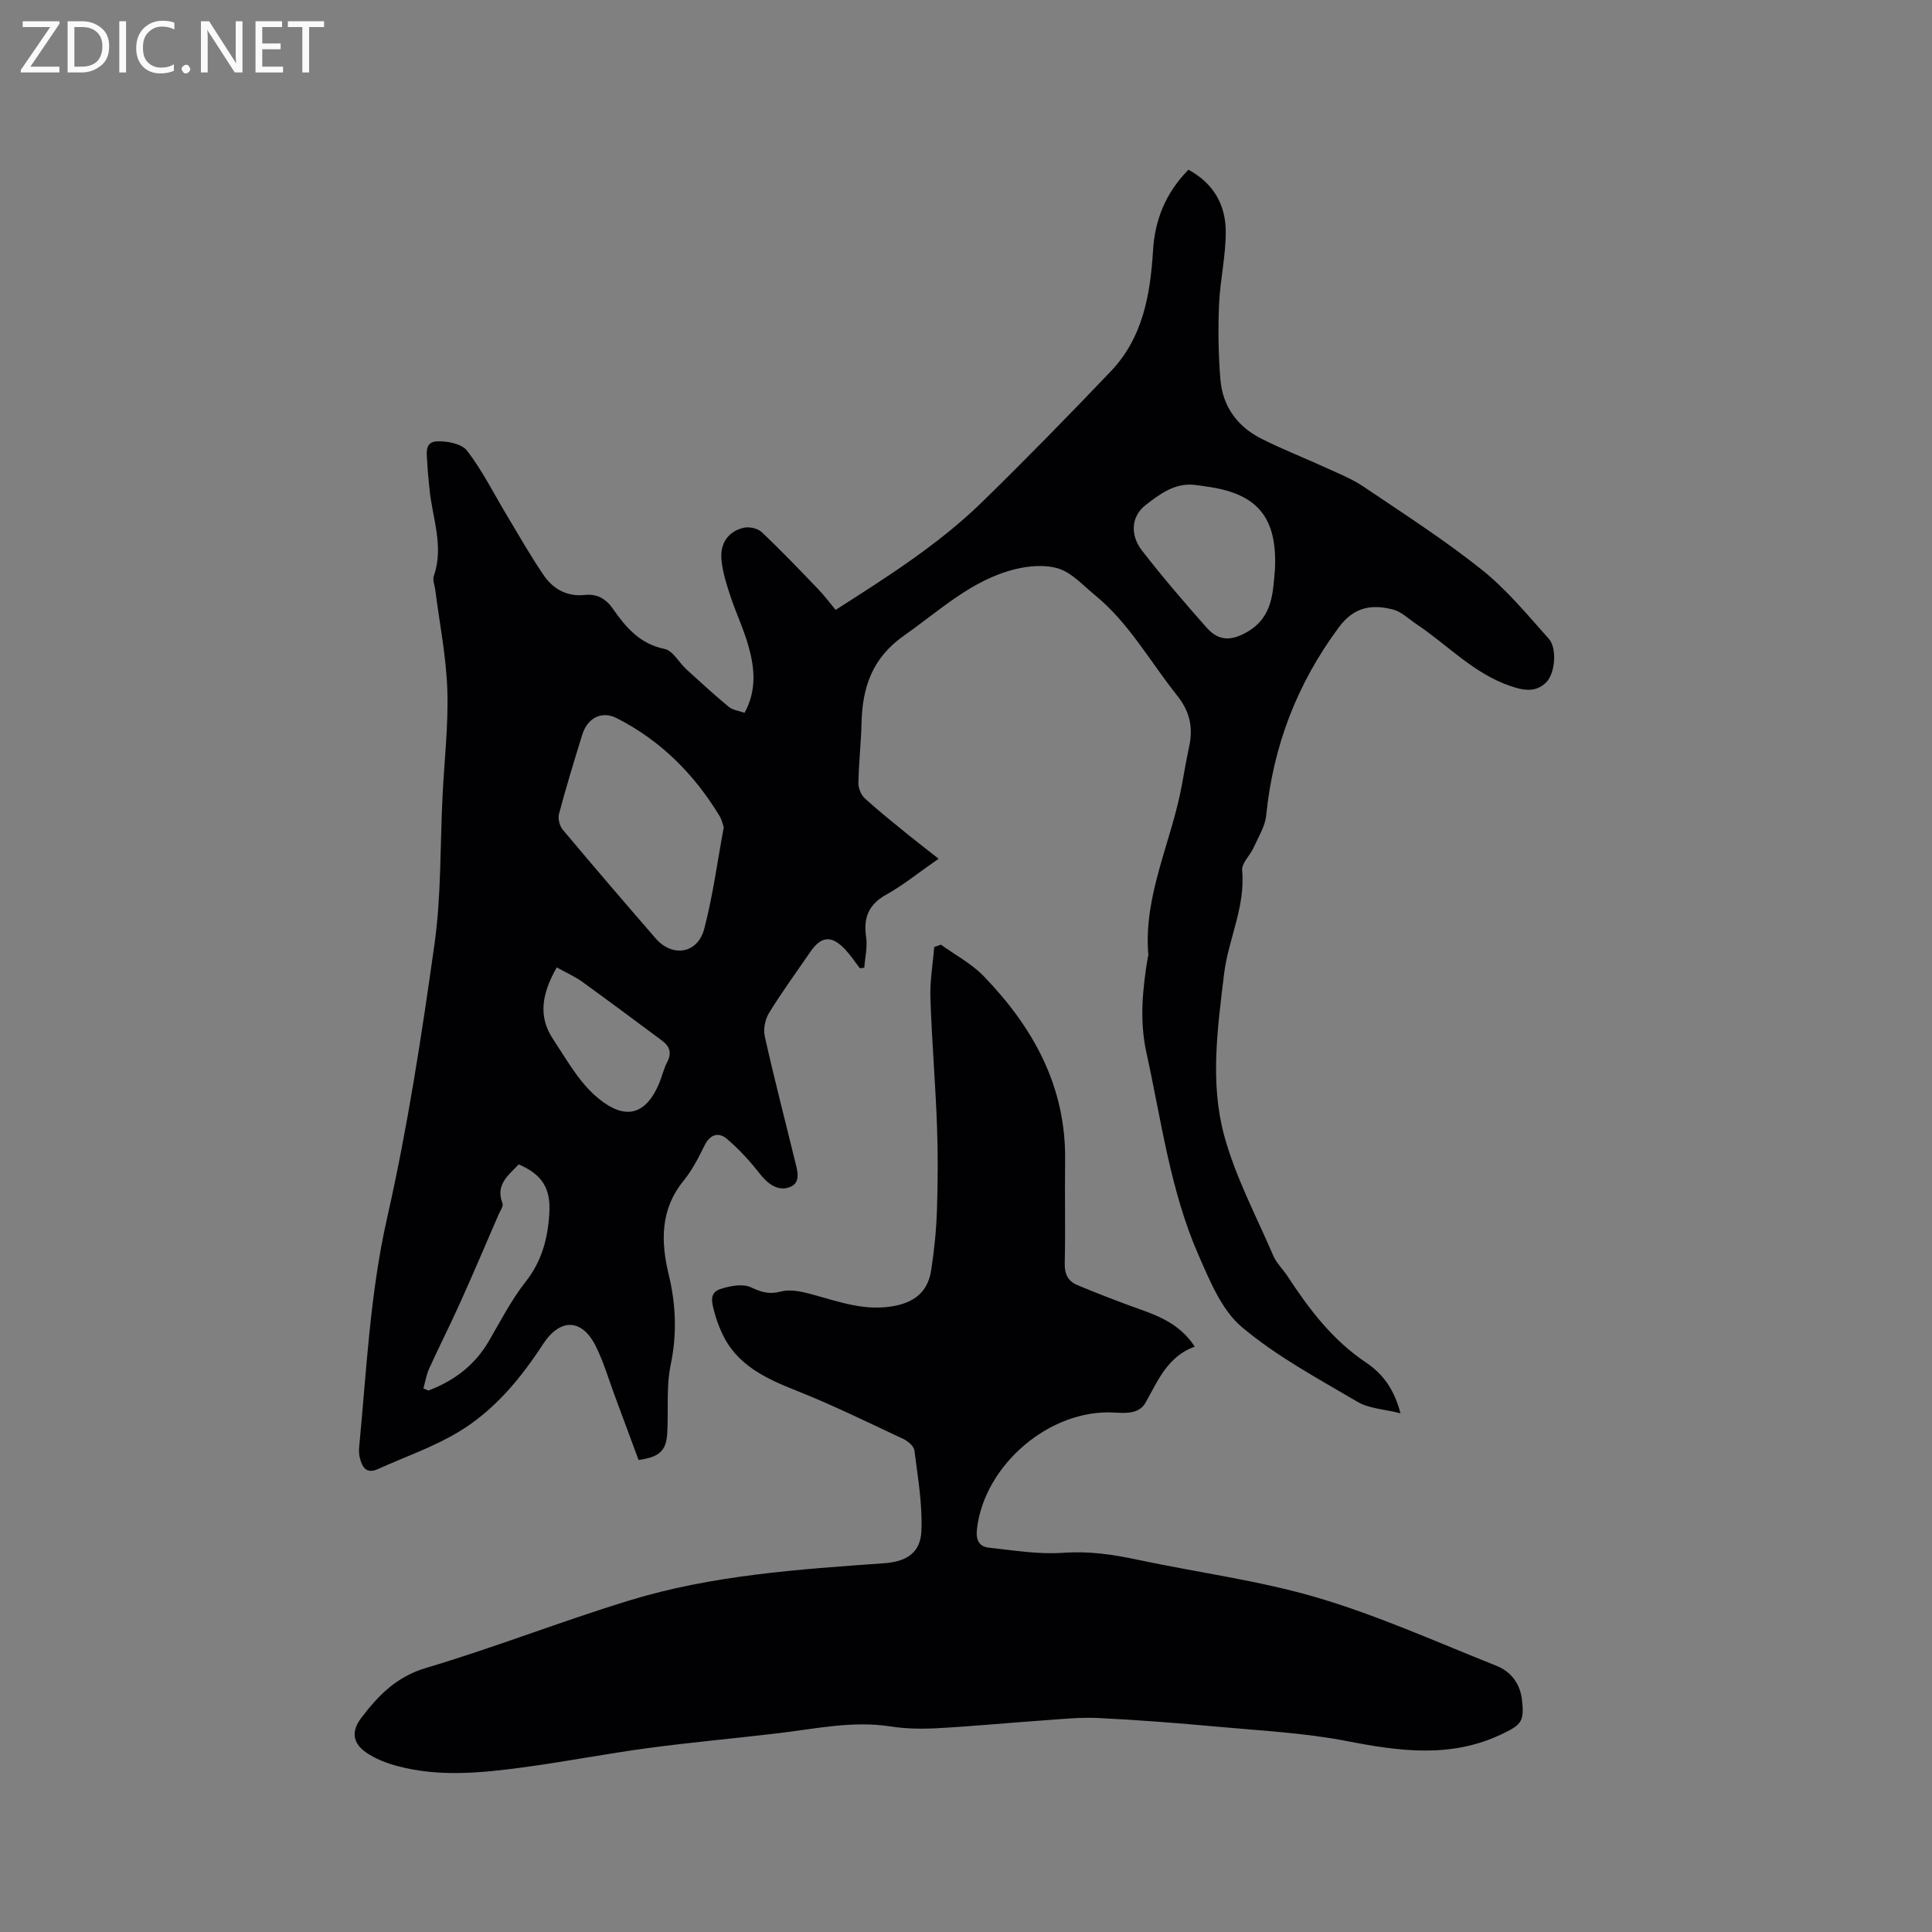 <svg enable-background="new 0 0 400 400" viewBox="0 0 400 400" xmlns="http://www.w3.org/2000/svg"><rect x="0" y="0" width="400" height="400" fill="#808080" stroke="none"/><path d="m246.05 35.14c5.25 2.83 7.71 7.34 7.73 12.79.02 5.04-1.18 10.08-1.39 15.14-.22 5.16-.14 10.36.28 15.5.46 5.56 3.51 9.75 8.47 12.25 4.43 2.23 9.07 4.04 13.59 6.11 2.58 1.18 5.26 2.26 7.58 3.83 8.26 5.57 16.67 10.97 24.45 17.17 5.16 4.1 9.44 9.34 13.88 14.29 1.8 2.01 1.34 7.24-.55 9.09-2.17 2.13-4.69 1.64-7.4.72-7.65-2.62-13.04-8.56-19.53-12.88-1.57-1.05-3.06-2.54-4.79-2.97-4.37-1.08-7.98-.61-11.2 3.73-8.65 11.67-13.57 24.54-15.02 38.91-.23 2.29-1.62 4.48-2.6 6.66-.73 1.63-2.52 3.24-2.38 4.72.71 7.55-2.87 14.25-3.74 21.46-1.35 11.19-2.95 22.55.04 33.5 2.34 8.57 6.62 16.61 10.16 24.84.66 1.52 1.97 2.75 2.9 4.17 4.48 6.85 9.34 13.28 16.31 17.94 3.33 2.23 5.82 5.44 7.11 10.5-3.41-.86-6.53-.98-8.9-2.38-8.2-4.83-16.73-9.4-23.94-15.48-4.18-3.52-6.6-9.51-8.92-14.78-5.9-13.39-7.72-27.9-10.84-42.05-1.45-6.58-.8-13.06.26-19.56.03-.21.15-.42.14-.62-1.06-12.47 4.87-23.56 6.98-35.41.46-2.61.93-5.21 1.48-7.8.84-3.93.13-7.24-2.51-10.55-5.61-7.01-9.97-15.05-17.08-20.83-2.38-1.94-4.62-4.5-7.37-5.4s-6.19-.62-9.09.1c-8.99 2.22-15.59 8.55-22.95 13.71-6.66 4.67-8.67 10.75-8.84 18.19-.1 4.12-.58 8.24-.65 12.36-.02 1.08.56 2.48 1.35 3.2 2.89 2.64 5.97 5.08 9.01 7.56 1.89 1.54 3.83 3.01 6.25 4.92-4.36 3.03-7.39 5.52-10.77 7.39-3.7 2.04-4.84 4.78-4.24 8.82.31 2.06-.23 4.24-.38 6.36-.3.04-.61.07-.91.11-1-1.29-1.9-2.67-3.01-3.86-2.81-3.01-4.98-2.85-7.23.44-2.88 4.2-5.89 8.31-8.55 12.64-.82 1.33-1.24 3.38-.9 4.89 1.91 8.57 4.13 17.08 6.21 25.62.5 2.04 1.43 4.68-1.08 5.6-2.39.88-4.49-.65-6.17-2.8-2.04-2.61-4.32-5.11-6.84-7.24-1.65-1.39-3.44-.95-4.57 1.36-1.26 2.56-2.59 5.17-4.38 7.36-4.8 5.89-4.71 12.53-3.09 19.27 1.52 6.29 1.78 12.38.44 18.8-.96 4.6-.43 9.49-.72 14.24-.22 3.59-1.62 4.89-5.93 5.48-1.59-4.3-3.23-8.73-4.88-13.16-1.29-3.47-2.33-7.06-3.96-10.36-2.87-5.78-7.39-5.91-10.96-.43-4.68 7.19-10.15 13.75-17.51 18.17-5.2 3.12-11.06 5.13-16.62 7.65-2.42 1.1-3.29-.34-3.78-2.31-.18-.71-.21-1.48-.14-2.21 1.53-15.9 2.24-31.81 5.81-47.56 4.22-18.64 7.12-37.61 9.78-56.55 1.43-10.14 1.16-20.52 1.68-30.79.36-7.31 1.23-14.63.98-21.91-.23-6.93-1.62-13.82-2.5-20.73-.12-.94-.59-2.01-.3-2.81 2.18-6.2-.35-12.12-.9-18.16-.15-1.69-.37-3.37-.43-5.06-.07-1.84-.73-4.48 1.84-4.66 2.13-.15 5.27.46 6.39 1.93 3.19 4.16 5.56 8.94 8.28 13.46 2.5 4.15 4.87 8.38 7.61 12.36 1.94 2.81 4.77 4.43 8.44 4.04 2.54-.27 4.38.74 5.88 2.89 2.66 3.83 5.57 7.25 10.68 8.29 1.73.35 2.98 2.83 4.54 4.25 2.87 2.62 5.74 5.25 8.74 7.73.83.68 2.1.82 3.27 1.24 2.56-4.65 2.09-9.27.82-13.79-1-3.55-2.61-6.93-3.77-10.44-.79-2.39-1.57-4.86-1.82-7.35-.35-3.47 1.33-5.92 4.52-6.72 1.15-.29 2.96.09 3.79.88 4.01 3.78 7.82 7.77 11.64 11.75 1.32 1.37 2.46 2.9 3.68 4.36 11.05-7.05 21.52-13.72 30.43-22.43 9.02-8.81 17.84-17.84 26.55-26.97 6.6-6.93 8.16-15.78 8.73-24.94.35-6.3 2.56-11.93 7.33-16.79zm-96.2 136.12c-.26-.72-.43-1.58-.85-2.28-5.27-8.7-12.22-15.68-21.33-20.3-3.09-1.57-6.04-.04-7.11 3.4-1.7 5.46-3.36 10.93-4.83 16.44-.26.97.13 2.49.8 3.28 6.33 7.55 12.75 15.03 19.21 22.48 3.48 4.01 8.73 3.18 10.07-2 1.79-6.84 2.72-13.91 4.04-21.02zm114.12-53.48c.47-10.58-3.57-15.48-13.72-16.98-.94-.14-1.88-.29-2.83-.4-4.19-.51-7.38 1.95-10.27 4.2-2.98 2.33-3.18 6.2-.74 9.35 4.26 5.51 8.82 10.81 13.44 16.03 2.53 2.85 5.22 2.72 8.5.78 5.25-3.12 5.19-8.28 5.62-12.98zm-176.31 169.68c.35.14.7.29 1.05.43 5.28-2 9.56-5.2 12.47-10.18 2.45-4.2 4.7-8.59 7.68-12.38 3.34-4.25 4.55-8.92 4.87-14.08.32-5.15-1.4-8.05-6.34-10.18-2.09 2.26-4.88 4.16-3.35 8.07.22.58-.48 1.54-.81 2.31-2.63 6.08-5.22 12.18-7.94 18.22-2.07 4.6-4.35 9.09-6.44 13.68-.58 1.29-.8 2.74-1.19 4.11zm27.61-87.17c-2.96 5.2-3.99 10-.79 14.81 2.69 4.05 5.14 8.51 8.68 11.68 5.1 4.57 9.95 5.19 13.19-2.21.68-1.55 1.04-3.24 1.81-4.73.97-1.88.46-3.23-1.08-4.38-5.52-4.1-11.02-8.21-16.59-12.23-1.51-1.08-3.25-1.84-5.22-2.94z" fill="#010104"/><path d="m194.8 195.58c2.98 2.15 6.36 3.93 8.87 6.53 10.25 10.61 17.06 22.85 16.85 38.17-.1 7.1.09 14.21-.08 21.31-.05 2.26.74 3.7 2.67 4.5 3.51 1.46 7.06 2.84 10.62 4.16 4.94 1.82 10.13 3.21 13.63 8.55-5.6 2.03-7.59 6.97-10.15 11.55-1.35 2.43-4.07 2.24-6.57 2.1-13.32-.74-26.83 10.85-28.37 24.08-.26 2.27.4 3.67 2.47 3.9 5.12.56 10.31 1.42 15.4 1.06 5.3-.38 10.27.34 15.36 1.43 12.42 2.65 25.12 4.28 37.26 7.86 12.63 3.73 24.75 9.21 37.03 14.09 2.99 1.19 4.91 3.63 5.31 7.01.53 4.53-.1 5.22-4.18 7.16-10.52 5.01-21.1 3.56-32.02 1.44-8.79-1.71-17.83-2.16-26.78-2.98-8.21-.75-16.44-1.4-24.67-1.8-3.89-.19-7.82.24-11.72.51-7.19.5-14.36 1.2-21.55 1.59-3.25.18-6.59.14-9.8-.36-7.81-1.21-15.39.46-23.04 1.38-9.02 1.08-18.08 1.88-27.09 3.09-8.69 1.16-17.3 2.85-25.99 4.01-8.62 1.15-17.3 2.02-25.89-.25-2.3-.61-4.67-1.51-6.6-2.86-2.81-1.97-3.04-4.41-.98-7.13 3.52-4.64 7.28-8.53 13.41-10.35 14.19-4.22 28-9.66 42.16-13.99 17.13-5.24 34.95-6.42 52.71-7.69 4.62-.33 7.52-2.15 7.7-6.74.22-5.51-.75-11.09-1.45-16.61-.11-.89-1.34-1.93-2.3-2.38-7.26-3.4-14.46-6.95-21.91-9.91-6.56-2.6-12.72-5.38-15.77-12.31-.55-1.25-1.04-2.55-1.39-3.88-.48-1.83-1.29-4.11 1.14-4.92 2.01-.67 4.68-1.18 6.41-.37 2.16 1.02 3.77 1.5 6.17.87 1.88-.5 4.17-.03 6.14.5 5.81 1.56 11.42 3.74 17.71 2.41 4.24-.9 6.63-3.23 7.26-7.27.63-4.07 1.06-8.2 1.2-12.32.2-5.93.23-11.88.01-17.81-.33-8.76-1.07-17.51-1.36-26.28-.12-3.51.51-7.04.79-10.56.47-.15.92-.32 1.38-.49z" fill="#010104"/><g fill="#fbfafa"><path d="m12.4 4.8-6.1 9h6v1.2h-8v-.5l6.1-8.9h-5.7v-1.2h7.6v.4z"/><path d="m14 15v-10.6h3c1.6 0 2.9.5 4 1.4s1.6 2.2 1.6 3.8-.5 3-1.6 3.9-2.4 1.5-4 1.5zm1.4-9.4v8.2h1.6c1.3 0 2.4-.4 3.1-1.1s1.1-1.8 1.1-3.1-.4-2.3-1.2-3-1.8-1-3.1-1z"/><path d="m26.1 4.4v10.6h-1.4v-10.6z"/><path d="m36.1 14.6c-.8.4-1.8.6-2.9.6-1.5 0-2.7-.5-3.6-1.4s-1.4-2.2-1.4-3.8c0-1.7.5-3.1 1.5-4.1s2.3-1.6 3.9-1.6c1 0 1.8.1 2.5.4v1.4c-.8-.4-1.6-.6-2.5-.6-1.2 0-2.1.4-2.9 1.2s-1.1 1.8-1.1 3.2c0 1.3.3 2.3 1 3s1.6 1.1 2.7 1.1c1 0 2-.2 2.7-.7v1.3z"/><path d="m37.6 14.3c0-.2.1-.5.3-.6s.4-.3.6-.3c.3 0 .5.1.6.3s.3.4.3.6-.1.4-.3.6-.4.3-.6.3c-.3 0-.5-.1-.6-.3s-.3-.4-.3-.6z"/><path d="m50.2 15h-1.6l-5.3-8.2c-.2-.2-.3-.5-.4-.7 0 .2.1.7.1 1.5v7.4h-1.4v-10.6h1.7l5.2 8.1c.2.4.4.6.4.7 0-.3-.1-.8-.1-1.5v-7.3h1.4z"/><path d="m58.6 15h-5.7v-10.6h5.5v1.2h-4.1v3.4h3.8v1.2h-3.8v3.6h4.3z"/><path d="m67.1 5.6h-3.1v9.4h-1.4v-9.4h-3v-1.2h7.5z"/></g></svg>